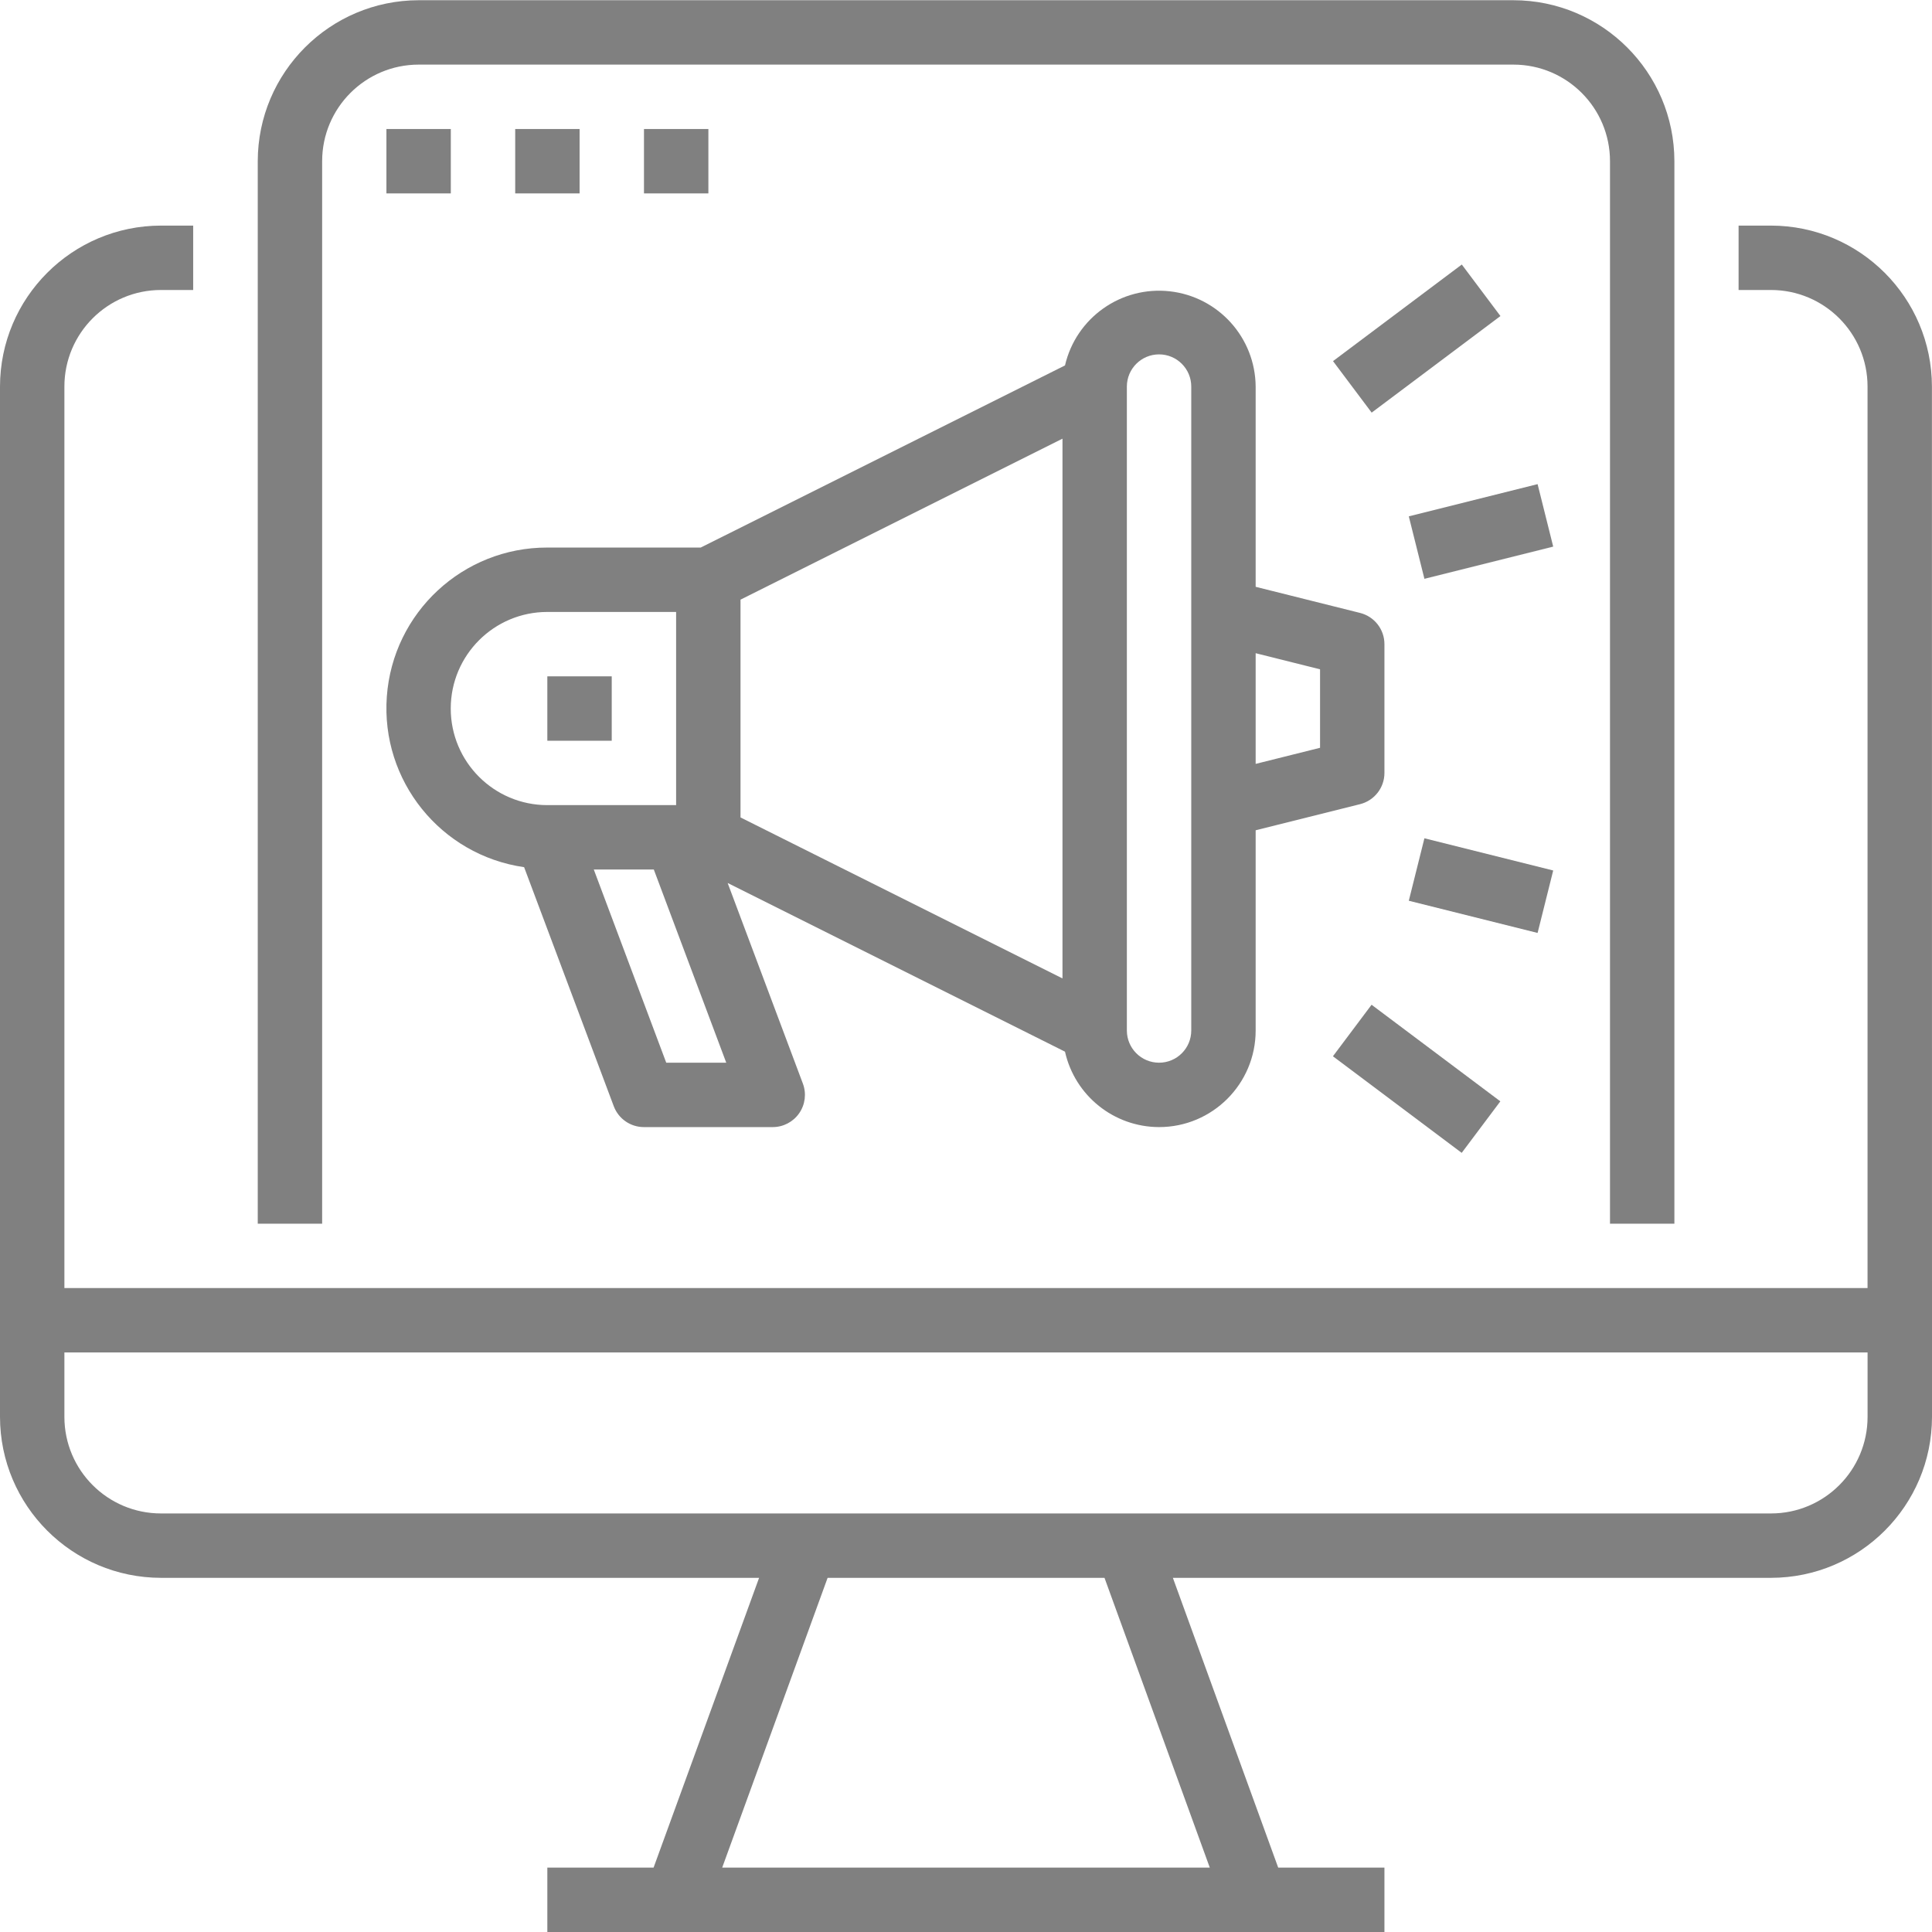 <svg width="160" height="160" viewBox="0 0 160 160" fill="none" xmlns="http://www.w3.org/2000/svg">
<g clip-path="url(#clip0)">
<path d="M159.994 32.015C159.985 24.656 154.022 18.692 146.663 18.683H143.983V24.016H146.663C151.08 24.016 154.662 27.597 154.662 32.015V106.673H5.333V32.015C5.333 27.597 8.914 24.016 13.332 24.016H15.998V18.683H13.332C5.972 18.692 0.009 24.656 0 32.015V117.338C0.009 124.698 5.972 130.661 13.332 130.67H62.865L54.127 154.667H45.328V160H114.653V154.667H105.855L97.133 130.67H146.668C154.028 130.661 159.992 124.698 160 117.338V109.339L159.994 32.015ZM100.189 154.667H59.809L68.539 130.67H91.47L100.189 154.667ZM146.668 125.337H13.332C8.914 125.337 5.333 121.756 5.333 117.338V112.005H154.664V117.338C154.664 121.756 151.085 125.336 146.668 125.337Z" fill="#808080"/>
<path d="M26.679 13.35C26.679 8.933 30.261 5.351 34.678 5.351H125.334C129.753 5.351 133.333 8.933 133.333 13.35V101.34H138.666V13.35C138.658 5.992 132.694 0.027 125.334 0.018H34.678C27.32 0.027 21.356 5.992 21.346 13.35V101.34H26.679V13.35Z" fill="#808080"/>
<path d="M32.002 10.684H37.334V16.017H32.002V10.684Z" fill="#808080"/>
<path d="M42.667 10.684H48V16.017H42.667V10.684Z" fill="#808080"/>
<path d="M53.332 10.684H58.665V16.017H53.332V10.684Z" fill="#808080"/>
<path d="M45.328 56.012H50.661V61.345H45.328V56.012Z" fill="#808080"/>
<path d="M95.989 93.341C100.406 93.341 103.988 89.759 103.988 85.342V68.76L112.635 66.598C113.821 66.3 114.653 65.235 114.653 64.011V53.346C114.653 52.123 113.821 51.057 112.635 50.76L103.988 48.597V32.015C103.958 27.962 100.9 24.572 96.871 24.124C92.842 23.677 89.116 26.315 88.198 30.264L58.031 45.346H45.328C38.346 45.333 32.541 50.721 32.035 57.685C31.529 64.65 36.494 70.82 43.405 71.816L50.829 91.611C51.219 92.652 52.215 93.342 53.327 93.341H63.992C64.867 93.342 65.686 92.912 66.185 92.194C66.684 91.475 66.798 90.557 66.491 89.738L60.26 73.124L88.198 87.094C89.016 90.741 92.251 93.334 95.989 93.341ZM103.988 54.095L109.321 55.429V61.929L103.988 63.262V54.095ZM93.322 32.015C93.322 30.542 94.516 29.348 95.989 29.348C97.461 29.348 98.655 30.542 98.655 32.015V85.342C98.655 86.814 97.461 88.008 95.989 88.008C94.516 88.008 93.322 86.814 93.322 85.342V32.015ZM37.329 58.678C37.329 54.261 40.911 50.679 45.328 50.679H55.993V66.677H45.328C40.911 66.677 37.329 63.096 37.329 58.678ZM55.175 88.008L49.175 72.01H54.146L60.145 88.008H55.175ZM87.99 81.028L61.326 67.697V49.661L87.99 36.329V81.028Z" fill="#808080"/>
<path d="M110.387 87.476L113.587 83.209L124.252 91.208L121.052 95.475L110.387 87.476Z" fill="#808080"/>
<path d="M110.395 29.906L121.06 21.907L124.26 26.173L113.595 34.172L110.395 29.906Z" fill="#808080"/>
<path d="M116.671 74.596L117.964 69.423L128.63 72.09L127.337 77.262L116.671 74.596Z" fill="#808080"/>
<path d="M116.671 42.761L127.337 40.094L128.63 45.268L117.964 47.935L116.671 42.761Z" fill="#808080"/>
</g>
<defs>
<clipPath id="clip0">
<rect width="160" height="160" fill="white"/>
</clipPath>
</defs>
</svg>
